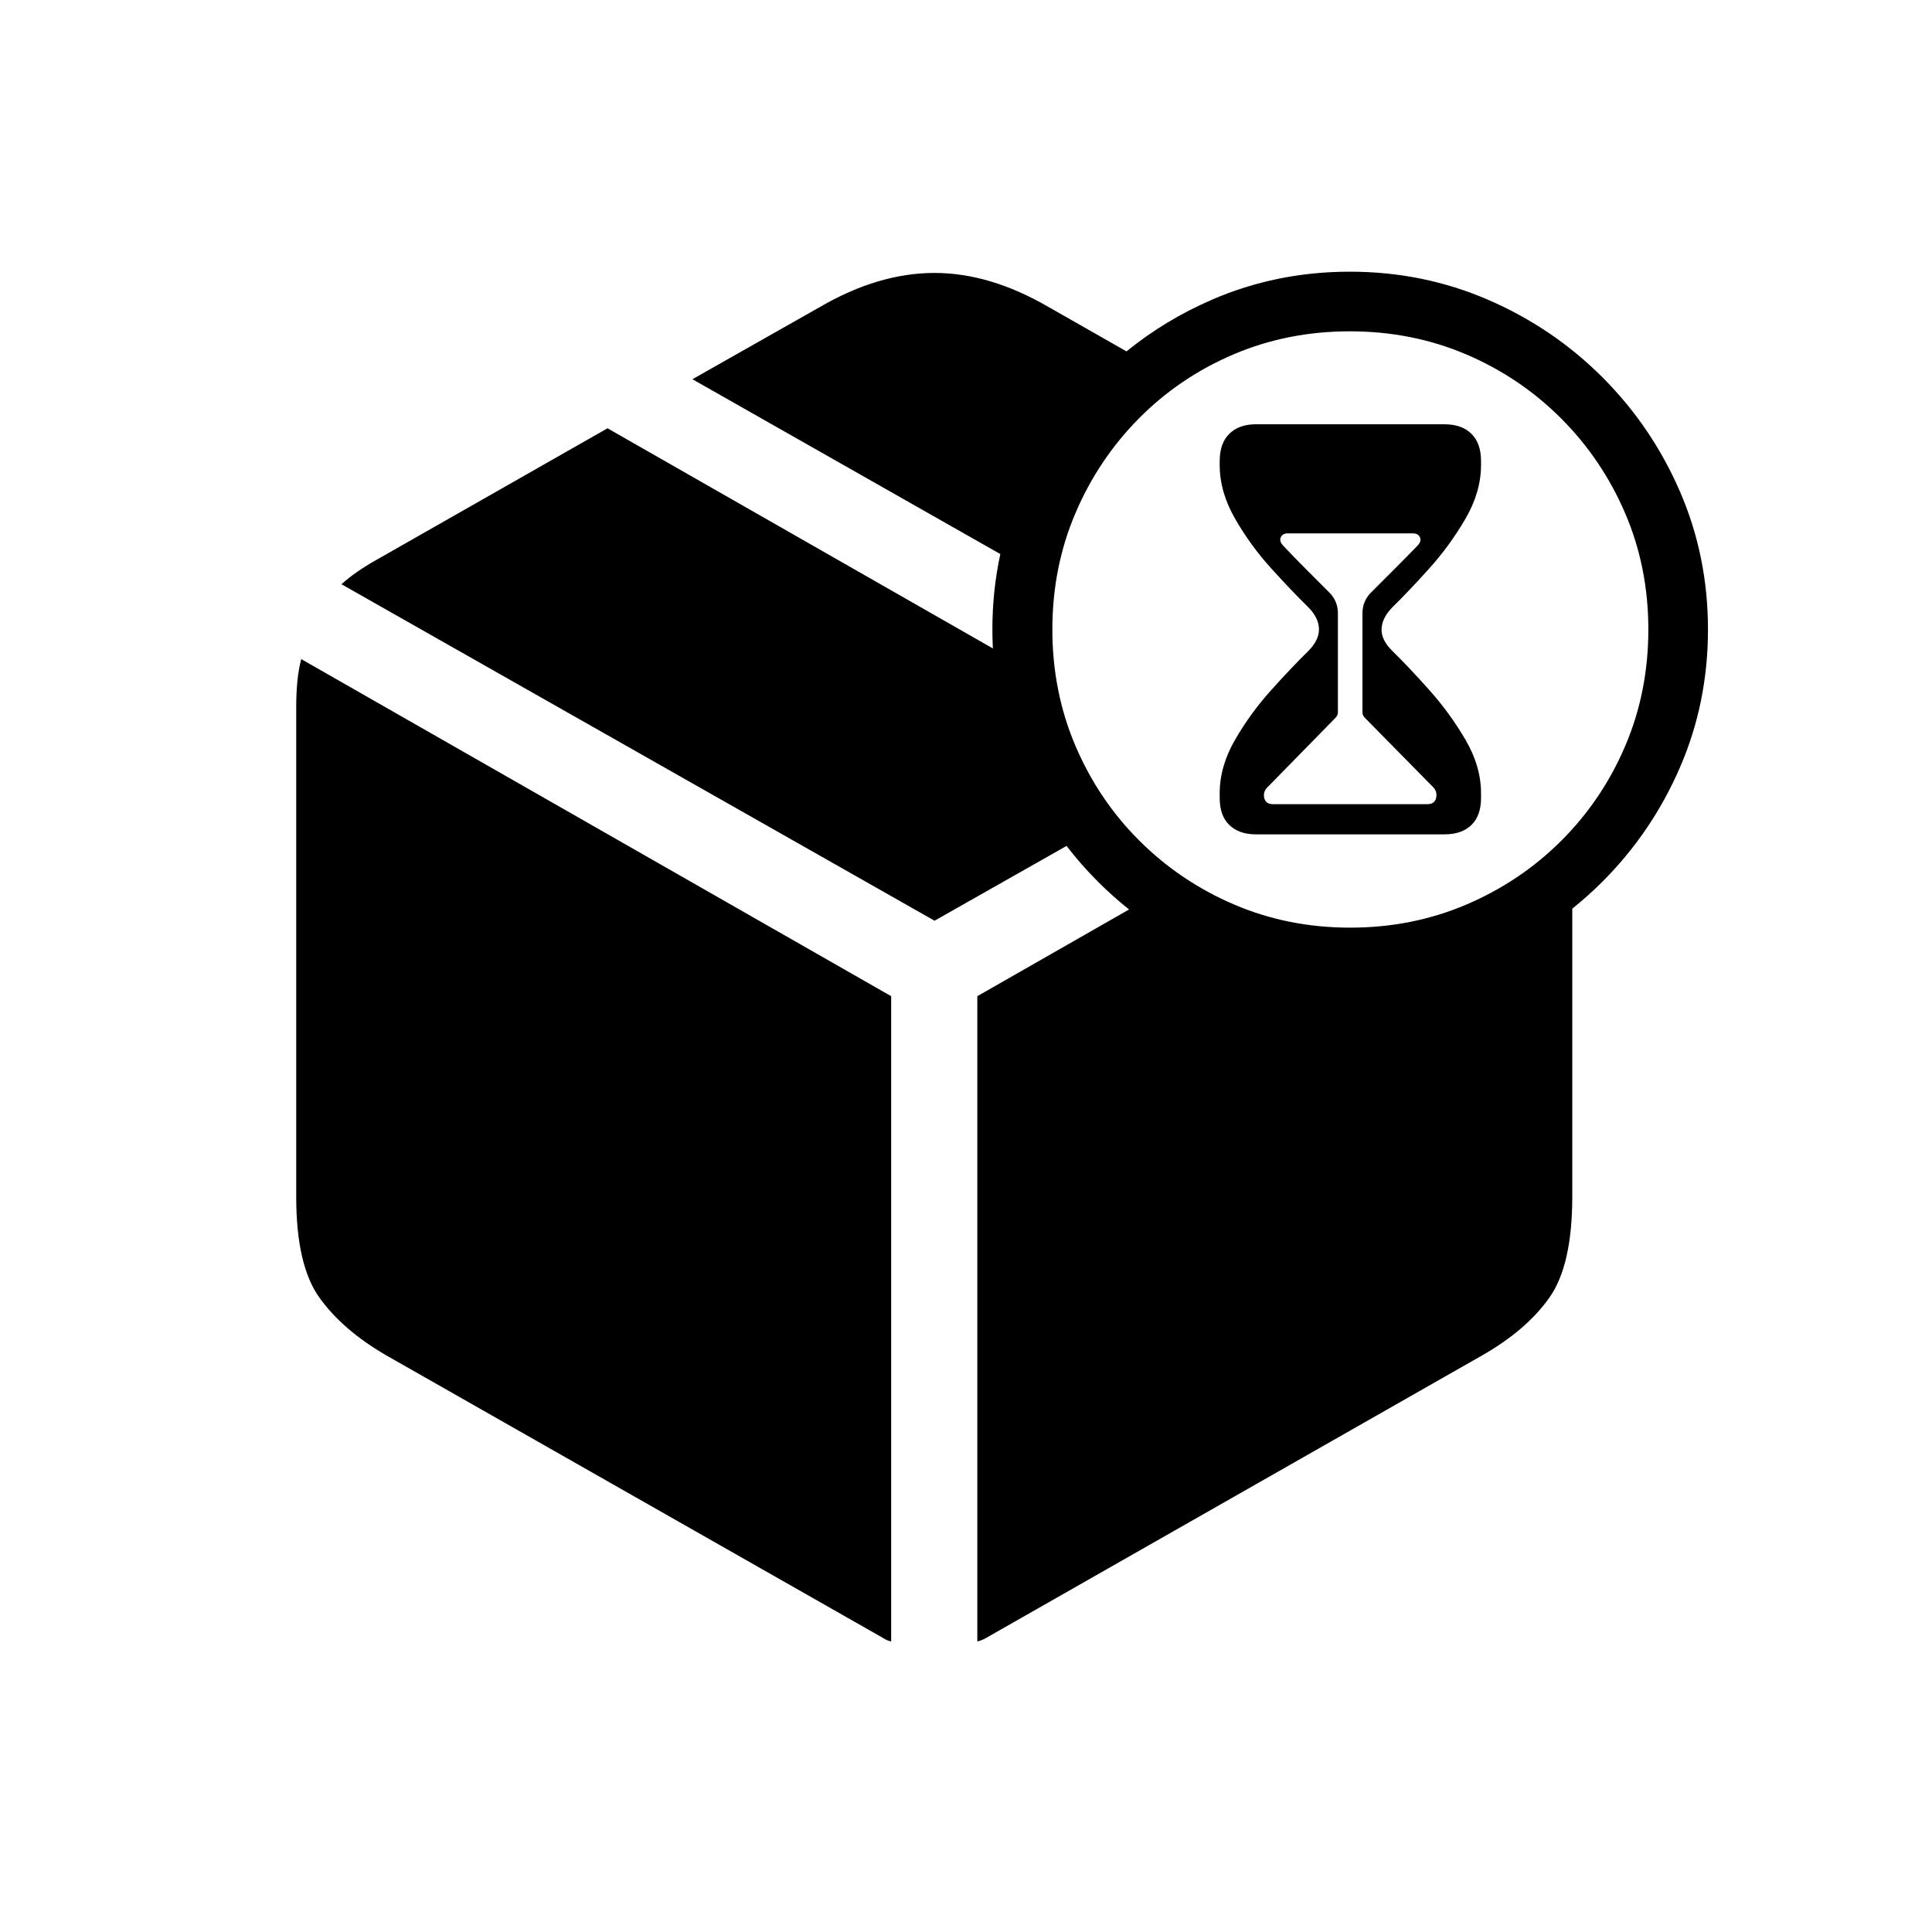 <?xml version="1.0" encoding="UTF-8"?>
<svg width="256px" height="256px" viewBox="0 0 256 256" xmlns="http://www.w3.org/2000/svg" xmlns:xlink="http://www.w3.org/1999/xlink" version="1.1">
 <!-- Generated by Pixelmator Pro 2.3 -->
 <path id="􀐛" d="M118.084 217.5 C117.806 217.444 117.541 217.348 117.291 217.209 117.041 217.07 116.778 216.917 116.5 216.75 L51.166 179.584 C47.333 177.362 44.39 174.82 42.334 171.959 40.278 169.098 39.25 164.64 39.25 158.584 L39.25 93.666 C39.25 91.11 39.472 89.001 39.916 87.334 L118.084 132 118.084 217.5 Z M129.5 217.5 L129.5 132 149.609 120.51 C148.175 119.368 146.799 118.143 145.486 116.83 143.986 115.33 142.602 113.747 141.324 112.088 L123.834 122 45.25 77.416 C46.472 76.305 48.027 75.222 49.916 74.166 L80.5 56.75 131.561 85.92 C131.519 85.089 131.496 84.253 131.496 83.41 131.496 79.971 131.85 76.641 132.549 73.416 L91.75 50.25 108.666 40.666 C113.833 37.666 118.89 36.166 123.834 36.166 128.723 36.166 133.749 37.666 138.916 40.666 L149.266 46.559 C152.68 43.788 156.447 41.507 160.57 39.719 166.287 37.24 172.383 36 178.859 36 185.336 36 191.441 37.24 197.174 39.719 202.906 42.198 207.957 45.621 212.326 49.99 216.695 54.359 220.119 59.402 222.598 65.119 225.077 70.836 226.316 76.934 226.316 83.41 226.316 89.886 225.077 95.984 222.598 101.701 220.119 107.418 216.695 112.461 212.326 116.83 211.054 118.103 209.721 119.292 208.334 120.404 L208.334 158.584 C208.334 164.64 207.319 169.098 205.291 171.959 203.263 174.82 200.305 177.362 196.416 179.584 L131.166 216.75 C130.888 216.917 130.612 217.07 130.334 217.209 130.056 217.348 129.778 217.444 129.5 217.5 Z M178.906 122.918 C184.391 122.918 189.527 121.897 194.314 119.852 199.102 117.806 203.3 114.979 206.91 111.369 210.52 107.759 213.341 103.567 215.371 98.795 217.401 94.023 218.414 88.895 218.414 83.41 218.414 77.925 217.393 72.797 215.348 68.025 213.303 63.253 210.467 59.055 206.842 55.43 203.216 51.804 199.016 48.975 194.244 46.945 189.472 44.916 184.344 43.902 178.859 43.902 173.375 43.902 168.247 44.916 163.475 46.945 158.703 48.975 154.52 51.804 150.926 55.43 147.331 59.055 144.518 63.253 142.488 68.025 140.459 72.797 139.443 77.925 139.443 83.41 139.443 88.895 140.459 94.023 142.488 98.795 144.518 103.567 147.337 107.759 150.947 111.369 154.557 114.979 158.749 117.806 163.521 119.852 168.294 121.897 173.422 122.918 178.906 122.918 Z M166.402 110.555 C164.915 110.555 163.747 110.143 162.895 109.322 162.042 108.501 161.615 107.301 161.615 105.721 L161.615 105.117 C161.615 102.731 162.297 100.361 163.66 98.006 165.024 95.651 166.627 93.449 168.471 91.404 170.314 89.359 171.934 87.654 173.328 86.291 174.32 85.299 174.801 84.308 174.77 83.316 174.739 82.325 174.258 81.365 173.328 80.436 171.934 79.072 170.314 77.375 168.471 75.346 166.627 73.316 165.024 71.117 163.66 68.746 162.297 66.376 161.615 63.997 161.615 61.611 L161.615 61.1 C161.615 59.519 162.042 58.311 162.895 57.475 163.747 56.638 164.915 56.219 166.402 56.219 L191.41 56.219 C192.929 56.219 194.113 56.638 194.965 57.475 195.817 58.311 196.244 59.519 196.244 61.1 L196.244 61.611 C196.244 63.997 195.555 66.376 194.176 68.746 192.797 71.117 191.193 73.316 189.365 75.346 187.537 77.375 185.926 79.072 184.531 80.436 183.602 81.365 183.113 82.325 183.066 83.316 183.02 84.308 183.509 85.299 184.531 86.291 185.926 87.654 187.537 89.359 189.365 91.404 191.193 93.449 192.797 95.651 194.176 98.006 195.555 100.361 196.244 102.731 196.244 105.117 L196.244 105.721 C196.244 107.301 195.817 108.501 194.965 109.322 194.113 110.143 192.929 110.555 191.41 110.555 L166.402 110.555 Z M168.68 106.557 L189.133 106.557 C189.784 106.557 190.171 106.278 190.295 105.721 190.419 105.163 190.278 104.682 189.875 104.279 L180.998 95.262 C180.843 95.107 180.726 94.968 180.648 94.844 180.571 94.72 180.533 94.551 180.533 94.334 L180.533 81.271 C180.533 80.156 180.937 79.212 181.742 78.438 182.765 77.415 183.794 76.384 184.832 75.346 185.87 74.308 186.854 73.308 187.783 72.348 188.186 71.945 188.311 71.565 188.156 71.209 188.001 70.853 187.691 70.674 187.227 70.674 L170.633 70.674 C170.168 70.674 169.858 70.853 169.703 71.209 169.548 71.565 169.671 71.945 170.074 72.348 170.973 73.308 171.942 74.308 172.98 75.346 174.019 76.384 175.048 77.415 176.07 78.438 176.876 79.212 177.279 80.156 177.279 81.271 L177.279 94.334 C177.279 94.551 177.242 94.72 177.164 94.844 177.087 94.968 176.969 95.107 176.814 95.262 L167.982 104.279 C167.549 104.682 167.394 105.163 167.518 105.721 167.642 106.278 168.029 106.557 168.68 106.557 Z" fill="#000000" fill-opacity="1" stroke="none"/>
</svg>
